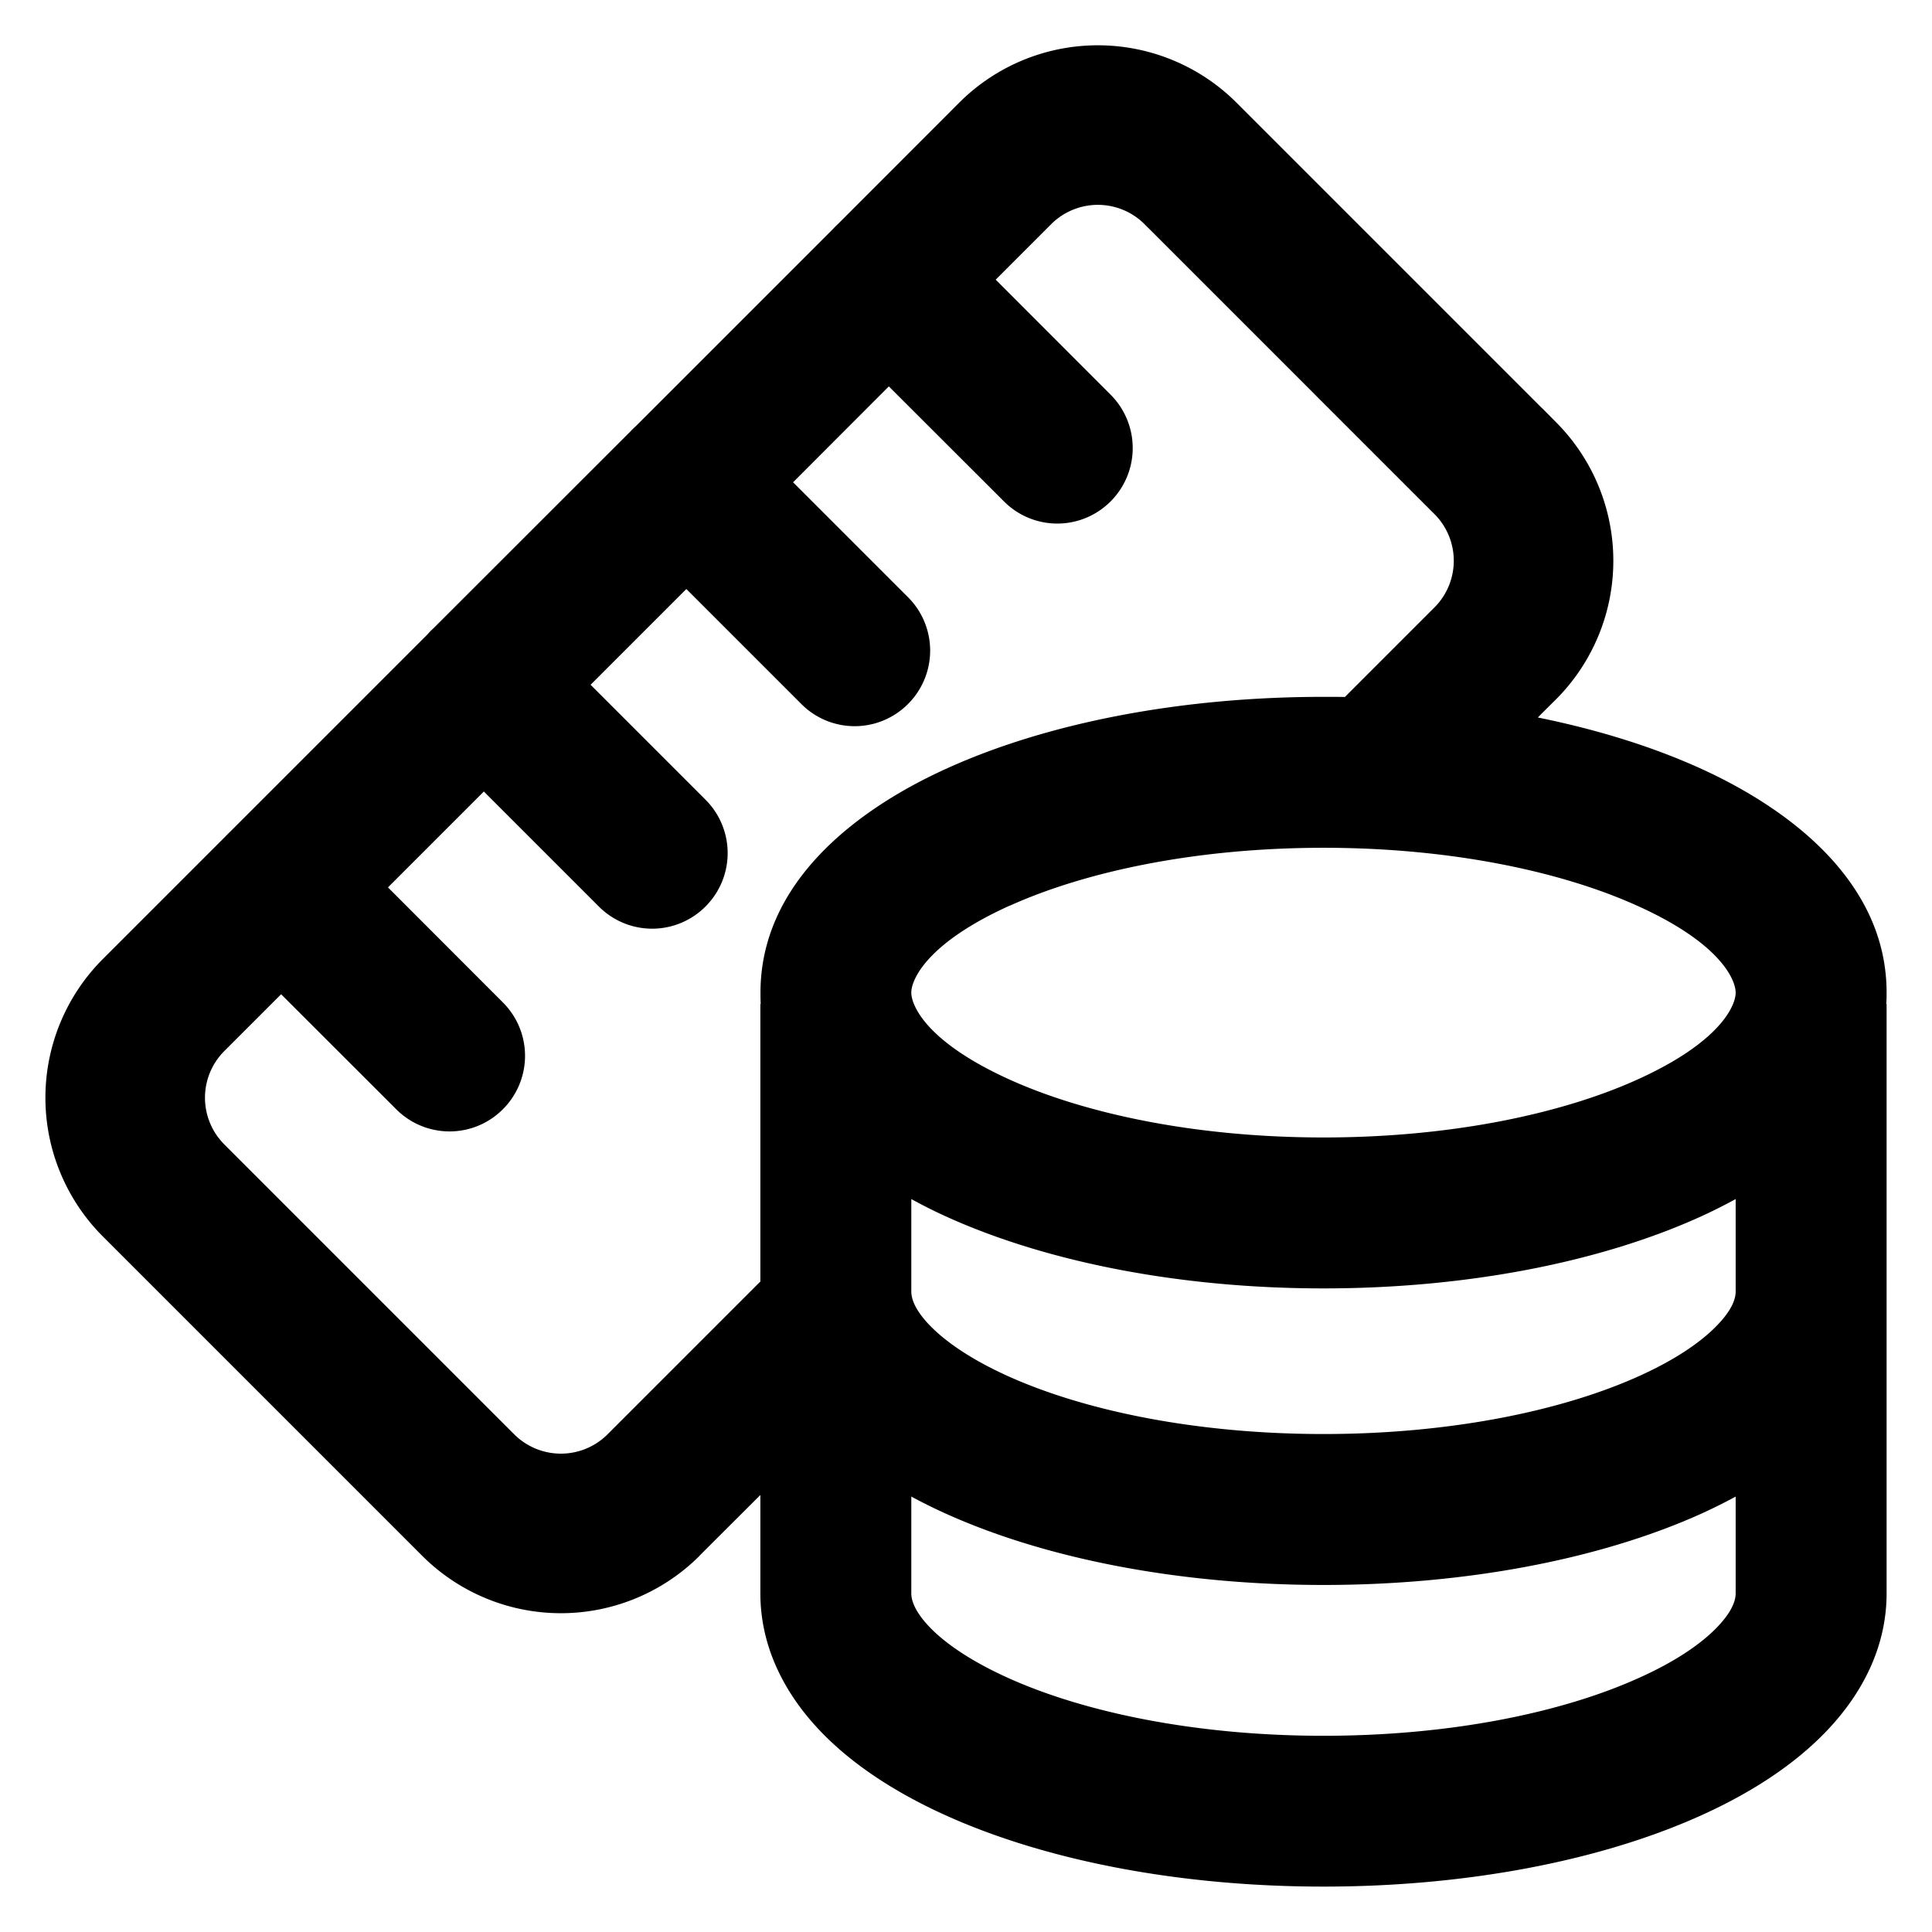 <svg xmlns="http://www.w3.org/2000/svg" width="16" height="16" fill="currentColor" viewBox="0 0 16 16">
  <path fill="#000" fill-rule="evenodd" d="M5.794 12.884a1.625 1.625 0 0 1-2.298 0L.852 10.24a1.625 1.625 0 0 1 0-2.298L1.87 6.924a.647.647 0 0 1 .033-.033l1.635-1.635a.632.632 0 0 1 .053-.054L5.22 3.574a.637.637 0 0 1 .045-.044l1.633-1.633a.636.636 0 0 1 .045-.045l1-1.001a1.625 1.625 0 0 1 2.298 0l.11.11.012.012 2.4 2.4.013.012.109.11a1.625 1.625 0 0 1 0 2.298l-.11.109-.012.012-.027.028c.493.1.946.241 1.338.418.77.348 1.55.958 1.55 1.86 0 .031 0 .063-.003.094h.003v4.881c0 .452-.208.835-.489 1.132-.278.294-.65.53-1.064.715-.828.37-1.929.582-3.11.582-1.183 0-2.283-.212-3.111-.582-.414-.185-.787-.421-1.065-.715-.28-.296-.488-.68-.488-1.132v-.814l-.382.381-.012.012-.11.11Zm.503-2.268-.002-.001-1.27 1.27a.547.547 0 0 1-.767-.007l-2.4-2.4a.547.547 0 0 1 0-.774l.47-.47.953.952a.623.623 0 0 0 .884 0 .625.625 0 0 0 0-.884l-.952-.953.794-.794.952.952a.623.623 0 0 0 .884 0 .625.625 0 0 0 0-.884l-.952-.952.793-.793.952.952a.623.623 0 0 0 .884 0 .625.625 0 0 0 0-.884l-.952-.952.793-.794.953.952a.623.623 0 0 0 .884 0 .625.625 0 0 0 0-.883l-.952-.953.46-.46a.547.547 0 0 1 .766-.006l2.414 2.414a.547.547 0 0 1 0 .76l-.748.748a9.709 9.709 0 0 0-.177-.001c-1.183 0-2.284.215-3.113.59-.771.347-1.55.957-1.55 1.859 0 .031 0 .063.002.094h-.003v2.302ZM8.362 7.5c-.69.312-.815.615-.815.72 0 .107.125.409.815.721.633.286 1.551.479 2.599.479 1.047 0 1.965-.193 2.598-.479.69-.312.815-.614.815-.72 0-.106-.124-.409-.815-.72-.633-.286-1.55-.48-2.598-.48-1.048 0-1.966.194-2.599.48Zm5.712 2.58a4.3 4.3 0 0 0 .3-.15v.767c0 .047-.019.138-.147.272-.13.138-.348.291-.666.433-.633.283-1.552.474-2.6.474-1.049 0-1.968-.191-2.601-.474-.318-.142-.536-.295-.667-.433-.125-.132-.145-.222-.146-.27V9.93c.1.055.2.105.3.15.83.374 1.93.59 3.114.59 1.183 0 2.284-.216 3.113-.59Zm.3 2.314a4.48 4.48 0 0 1-.303.15c-.828.369-1.929.582-3.11.582-1.183 0-2.283-.213-3.111-.583a4.494 4.494 0 0 1-.303-.149v.802c0 .047.019.138.146.273.13.138.35.29.667.432.633.283 1.552.474 2.6.474 1.049 0 1.967-.19 2.601-.474.318-.141.536-.294.666-.432.128-.135.147-.226.147-.273v-.802Z" clip-rule="evenodd"/>
</svg>
